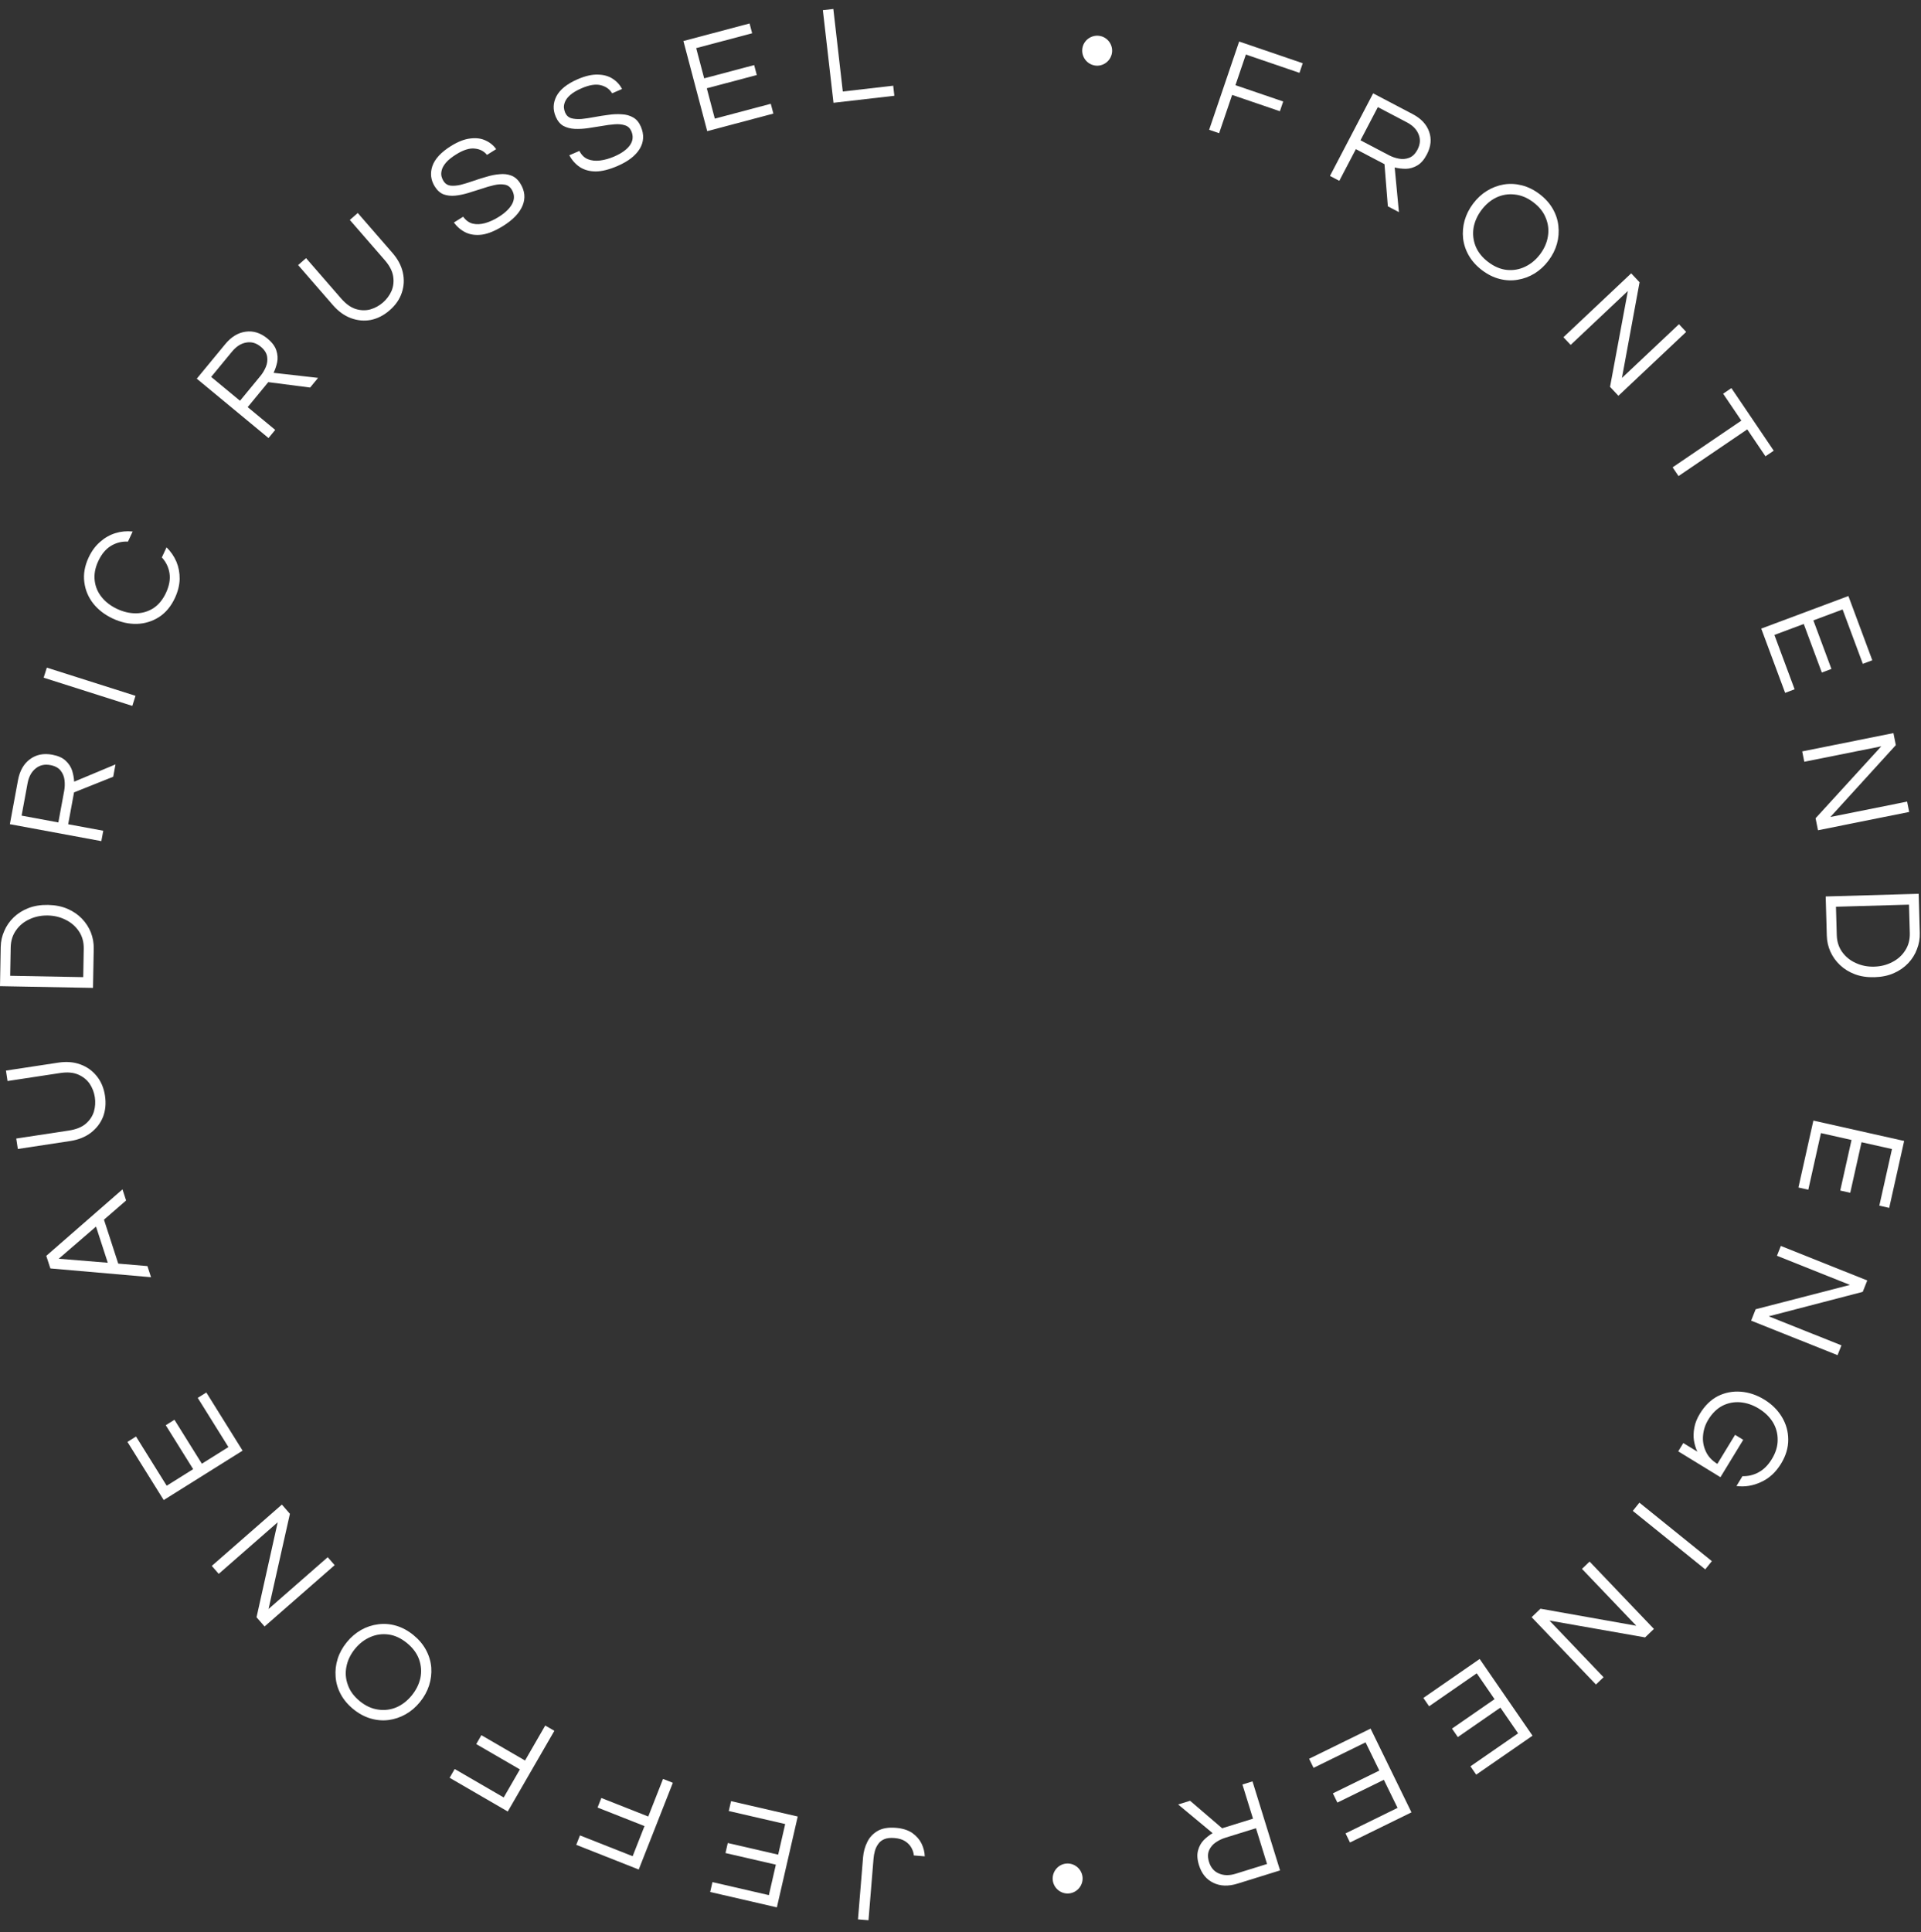 <svg width="175" height="176" viewBox="0 0 175 176" fill="none" xmlns="http://www.w3.org/2000/svg">
<rect x="0" y="0" width="175" height="176" fill="#333333" stroke="none"/>
<path d="M81.618 166.491C82.222 166.54 82.719 166.697 83.108 166.961C83.489 167.232 83.77 167.556 83.954 167.931C84.136 168.315 84.233 168.701 84.244 169.088L83.249 169.006C83.233 168.781 83.162 168.552 83.036 168.319C82.909 168.085 82.72 167.885 82.468 167.719C82.216 167.552 81.891 167.453 81.491 167.42C81.108 167.388 80.797 167.423 80.558 167.523C80.309 167.631 80.121 167.783 79.994 167.979C79.858 168.173 79.759 168.384 79.698 168.611C79.636 168.846 79.596 169.07 79.579 169.283L79.118 174.908L78.161 174.83L78.625 169.166C78.666 168.672 78.793 168.21 79.008 167.782C79.215 167.353 79.533 167.014 79.965 166.766C80.387 166.527 80.938 166.435 81.618 166.491Z" fill="white"/>
<path d="M72.672 165.462L70.772 173.737L64.697 172.336L64.903 171.436L70.043 172.622L70.68 169.846L66.09 168.788L66.299 167.875L70.89 168.934L71.53 166.146L66.39 164.961L66.597 164.061L72.672 165.462Z" fill="white"/>
<path d="M61.296 162.389L58.188 170.289L52.496 168.041L52.834 167.182L57.633 169.077L58.713 166.332L54.437 164.644L54.78 163.773L59.055 165.461L60.402 162.036L61.296 162.389Z" fill="white"/>
<path d="M50.501 157.655L46.256 165.005L40.961 161.933L41.422 161.134L45.887 163.724L47.362 161.17L43.385 158.863L43.853 158.053L47.83 160.36L49.67 157.173L50.501 157.655Z" fill="white"/>
<path d="M37.668 148.937C38.164 149.342 38.547 149.798 38.817 150.306C39.087 150.813 39.244 151.344 39.288 151.899C39.325 152.448 39.259 152.99 39.089 153.524C38.914 154.064 38.637 154.567 38.26 155.031C37.877 155.501 37.442 155.874 36.954 156.149C36.466 156.423 35.95 156.598 35.406 156.671C34.855 156.74 34.304 156.693 33.754 156.53C33.204 156.367 32.68 156.083 32.184 155.678C31.688 155.273 31.305 154.817 31.035 154.309C30.765 153.802 30.611 153.274 30.574 152.725C30.53 152.17 30.593 151.626 30.763 151.091C30.933 150.557 31.209 150.055 31.592 149.585C31.97 149.121 32.405 148.748 32.898 148.467C33.385 148.192 33.905 148.02 34.456 147.952C35 147.878 35.548 147.923 36.098 148.085C36.648 148.248 37.172 148.532 37.668 148.937ZM37.077 149.663C36.541 149.225 35.987 148.966 35.415 148.884C34.831 148.804 34.274 148.879 33.746 149.109C33.205 149.341 32.735 149.702 32.336 150.192C31.932 150.69 31.674 151.223 31.562 151.794C31.444 152.359 31.485 152.917 31.687 153.468C31.876 154.02 32.239 154.515 32.775 154.952C33.304 155.385 33.861 155.641 34.445 155.721C35.024 155.808 35.581 155.739 36.116 155.514C36.645 155.284 37.111 154.92 37.516 154.423C37.915 153.932 38.176 153.401 38.3 152.829C38.412 152.259 38.37 151.695 38.173 151.137C37.972 150.587 37.606 150.095 37.077 149.663Z" fill="white"/>
<path d="M30.486 142.565L24.102 148.15L23.37 147.31L25.298 138.659L19.927 143.358L19.295 142.633L25.679 137.048L26.411 137.889L24.464 146.557L29.854 141.841L30.486 142.565Z" fill="white"/>
<path d="M22.1 132.135L14.914 136.636L11.61 131.338L12.391 130.849L15.186 135.33L17.596 133.821L15.1 129.818L15.892 129.322L18.389 133.325L20.809 131.809L18.014 127.327L18.796 126.838L22.1 132.135Z" fill="white"/>
<path d="M13.759 116.337L4.588 115.538L4.215 114.392L11.159 108.335L11.488 109.348L9.472 111.098L10.772 115.099L13.43 115.324L13.759 116.337ZM9.818 115.019L8.748 111.726L5.351 114.655L9.818 115.019Z" fill="white"/>
<path d="M9.564 99.804C9.669 100.497 9.611 101.138 9.389 101.725C9.157 102.305 8.786 102.79 8.276 103.179C7.765 103.568 7.138 103.819 6.396 103.932L1.625 104.657L1.48 103.706L6.277 102.977C6.927 102.878 7.435 102.675 7.803 102.368C8.17 102.053 8.42 101.682 8.554 101.255C8.678 100.821 8.707 100.384 8.64 99.945C8.572 99.496 8.416 99.088 8.17 98.719C7.916 98.351 7.567 98.071 7.123 97.879C6.68 97.687 6.133 97.64 5.484 97.739L0.687 98.468L0.543 97.517L5.314 96.792C6.049 96.68 6.717 96.734 7.32 96.954C7.923 97.173 8.421 97.53 8.816 98.024C9.208 98.509 9.458 99.102 9.564 99.804Z" fill="white"/>
<path d="M8.473 89.984L0 89.826L0.066 86.248C0.076 85.743 0.183 85.262 0.387 84.804C0.584 84.337 0.869 83.924 1.243 83.563C1.616 83.202 2.065 82.919 2.59 82.715C3.114 82.511 3.709 82.415 4.375 82.428C5.04 82.44 5.631 82.558 6.148 82.782C6.664 83.005 7.103 83.304 7.463 83.678C7.823 84.053 8.097 84.477 8.284 84.951C8.463 85.416 8.548 85.901 8.539 86.406L8.473 89.984ZM7.582 89.005L7.629 86.427C7.641 85.82 7.497 85.291 7.198 84.841C6.899 84.391 6.5 84.041 6.001 83.792C5.502 83.535 4.954 83.401 4.357 83.39C3.751 83.379 3.194 83.492 2.686 83.731C2.178 83.961 1.771 84.295 1.464 84.734C1.149 85.173 0.985 85.696 0.974 86.303L0.927 88.881L7.582 89.005Z" fill="white"/>
<path d="M9.232 76.616L0.899 75.073L1.637 71.075C1.795 70.217 2.156 69.579 2.719 69.162C3.283 68.736 3.964 68.597 4.761 68.744C5.298 68.844 5.707 69.028 5.987 69.297C6.269 69.558 6.465 69.86 6.575 70.202C6.677 70.543 6.737 70.876 6.755 71.201L10.521 69.628L10.314 70.751L6.745 72.177L6.21 75.078L9.407 75.67L9.232 76.616ZM5.316 74.913L5.849 72.024C5.904 71.721 5.915 71.406 5.88 71.078C5.845 70.749 5.729 70.459 5.533 70.205C5.33 69.941 5.015 69.77 4.587 69.69C4.058 69.592 3.609 69.696 3.24 70.002C2.863 70.306 2.62 70.757 2.51 71.354L1.968 74.293L5.316 74.913Z" fill="white"/>
<path d="M12.054 64.298L3.976 61.73L4.266 60.813L12.344 63.38L12.054 64.298Z" fill="white"/>
<path d="M15.938 54.461C15.581 55.228 15.098 55.809 14.49 56.204C13.875 56.596 13.199 56.804 12.463 56.828C11.73 56.844 11 56.682 10.273 56.342C9.546 56.002 8.954 55.546 8.495 54.973C8.041 54.393 7.769 53.742 7.681 53.021C7.585 52.297 7.715 51.551 8.072 50.784C8.343 50.203 8.691 49.728 9.116 49.361C9.534 48.99 9.996 48.725 10.503 48.566C11.011 48.407 11.538 48.356 12.086 48.414L11.658 49.332C11.096 49.305 10.579 49.436 10.105 49.724C9.632 50.013 9.248 50.475 8.952 51.11C8.663 51.73 8.555 52.326 8.628 52.898C8.697 53.458 8.911 53.959 9.27 54.401C9.63 54.843 10.099 55.199 10.679 55.47C11.252 55.738 11.826 55.87 12.402 55.865C12.971 55.857 13.495 55.702 13.976 55.398C14.452 55.083 14.835 54.615 15.123 53.995C15.419 53.359 15.525 52.767 15.442 52.219C15.358 51.67 15.125 51.189 14.744 50.774L15.171 49.856C15.56 50.236 15.86 50.673 16.072 51.169C16.276 51.66 16.374 52.188 16.366 52.75C16.351 53.309 16.208 53.879 15.938 54.461Z" fill="white"/>
<path d="M24.461 39.9L17.926 34.493L20.51 31.358C21.064 30.685 21.688 30.303 22.383 30.212C23.083 30.115 23.745 30.325 24.37 30.842C24.792 31.191 25.059 31.551 25.174 31.923C25.293 32.288 25.318 32.647 25.249 33C25.173 33.347 25.064 33.667 24.922 33.96L28.976 34.42L28.25 35.3L24.439 34.808L22.565 37.084L25.072 39.158L24.461 39.9ZM21.864 36.504L23.73 34.239C23.926 34.001 24.088 33.73 24.217 33.427C24.345 33.123 24.386 32.812 24.337 32.495C24.288 32.165 24.095 31.862 23.759 31.584C23.345 31.241 22.902 31.113 22.432 31.201C21.954 31.283 21.523 31.558 21.137 32.026L19.238 34.331L21.864 36.504Z" fill="white"/>
<path d="M35.502 28.259C34.975 28.72 34.404 29.013 33.79 29.141C33.178 29.256 32.57 29.202 31.969 28.978C31.367 28.755 30.82 28.359 30.327 27.792L27.158 24.145L27.882 23.513L31.068 27.179C31.499 27.676 31.943 27.997 32.398 28.144C32.86 28.285 33.307 28.298 33.739 28.182C34.171 28.055 34.554 27.845 34.889 27.553C35.23 27.255 35.49 26.904 35.669 26.498C35.843 26.085 35.892 25.64 35.816 25.162C35.74 24.684 35.486 24.197 35.055 23.7L31.869 20.034L32.593 19.402L35.762 23.049C36.249 23.61 36.562 24.205 36.7 24.832C36.839 25.46 36.805 26.073 36.601 26.671C36.403 27.264 36.037 27.793 35.502 28.259Z" fill="white"/>
<path d="M45.849 20.572C45.139 21.015 44.504 21.281 43.945 21.368C43.382 21.448 42.881 21.387 42.445 21.186C42.015 20.981 41.649 20.675 41.347 20.27L42.194 19.74C42.433 20.075 42.725 20.286 43.07 20.373C43.411 20.452 43.783 20.436 44.187 20.325C44.598 20.21 45.009 20.023 45.422 19.765C46.031 19.385 46.447 18.98 46.671 18.547C46.89 18.108 46.869 17.678 46.608 17.257C46.45 17.003 46.233 16.856 45.957 16.817C45.684 16.766 45.367 16.782 45.007 16.866C44.654 16.945 44.279 17.053 43.882 17.191C43.48 17.321 43.072 17.449 42.659 17.576C42.252 17.699 41.856 17.781 41.468 17.821C41.088 17.857 40.738 17.819 40.417 17.707C40.099 17.583 39.829 17.343 39.608 16.988C39.242 16.4 39.169 15.78 39.388 15.13C39.614 14.475 40.176 13.867 41.074 13.306C41.712 12.908 42.298 12.678 42.832 12.617C43.363 12.547 43.826 12.606 44.223 12.791C44.627 12.972 44.953 13.237 45.2 13.586L44.364 14.109C44.094 13.773 43.724 13.581 43.252 13.534C42.775 13.478 42.207 13.657 41.548 14.068C41.143 14.322 40.838 14.567 40.634 14.805C40.43 15.043 40.3 15.271 40.244 15.487C40.19 15.692 40.181 15.879 40.216 16.049C40.258 16.214 40.318 16.358 40.394 16.481C40.543 16.721 40.752 16.863 41.02 16.907C41.292 16.939 41.604 16.915 41.957 16.836C42.312 16.745 42.693 16.628 43.097 16.487C43.502 16.345 43.909 16.216 44.32 16.101C44.734 15.973 45.133 15.896 45.517 15.867C45.904 15.827 46.257 15.869 46.575 15.992C46.901 16.112 47.176 16.353 47.402 16.715C47.817 17.383 47.884 18.057 47.603 18.736C47.317 19.409 46.732 20.02 45.849 20.572Z" fill="white"/>
<path d="M56.27 15.113C55.502 15.445 54.836 15.613 54.27 15.616C53.7 15.611 53.215 15.476 52.813 15.213C52.419 14.945 52.102 14.589 51.863 14.143L52.78 13.746C52.966 14.112 53.223 14.364 53.552 14.501C53.877 14.63 54.248 14.67 54.663 14.621C55.087 14.568 55.522 14.445 55.968 14.251C56.626 13.966 57.098 13.627 57.384 13.233C57.666 12.831 57.709 12.403 57.513 11.947C57.394 11.673 57.201 11.495 56.934 11.415C56.672 11.324 56.356 11.293 55.988 11.322C55.627 11.348 55.24 11.399 54.827 11.476C54.41 11.544 53.988 11.611 53.56 11.675C53.14 11.736 52.736 11.757 52.347 11.739C51.966 11.718 51.625 11.628 51.324 11.47C51.028 11.3 50.797 11.023 50.631 10.638C50.356 10.002 50.376 9.379 50.689 8.768C51.01 8.154 51.656 7.637 52.627 7.216C53.316 6.917 53.93 6.777 54.468 6.796C55.002 6.807 55.452 6.933 55.817 7.176C56.19 7.415 56.473 7.726 56.665 8.108L55.761 8.5C55.544 8.128 55.206 7.883 54.747 7.765C54.283 7.64 53.695 7.731 52.983 8.04C52.544 8.23 52.206 8.428 51.969 8.633C51.732 8.838 51.57 9.043 51.482 9.249C51.398 9.444 51.361 9.627 51.371 9.8C51.388 9.97 51.426 10.121 51.483 10.255C51.595 10.514 51.781 10.685 52.04 10.768C52.303 10.841 52.615 10.864 52.976 10.838C53.341 10.801 53.734 10.742 54.155 10.662C54.577 10.583 54.999 10.516 55.422 10.463C55.85 10.399 56.256 10.382 56.641 10.411C57.029 10.428 57.372 10.522 57.668 10.692C57.973 10.858 58.209 11.138 58.379 11.53C58.69 12.253 58.656 12.929 58.277 13.559C57.895 14.181 57.226 14.699 56.27 15.113Z" fill="white"/>
<path d="M64.426 11.945L62.258 3.736L68.285 2.138L68.52 3.031L63.422 4.383L64.149 7.136L68.703 5.928L68.942 6.834L64.388 8.041L65.118 10.806L70.217 9.454L70.453 10.347L64.426 11.945Z" fill="white"/>
<path d="M75.93 9.363L74.962 0.927L75.916 0.817L76.778 8.336L81.369 7.807L81.474 8.724L75.93 9.363Z" fill="white"/>
<path d="M100.159 3.267C99.412 3.154 98.713 3.671 98.603 4.407C98.491 5.155 99.007 5.856 99.754 5.968C100.488 6.079 101.187 5.562 101.299 4.813C101.41 4.078 100.893 3.377 100.159 3.267Z" fill="white"/>
<path d="M110.152 11.821L112.885 3.783L118.677 5.761L118.38 6.635L113.497 4.968L112.547 7.76L116.897 9.245L116.596 10.132L112.246 8.647L111.061 12.132L110.152 11.821Z" fill="white"/>
<path d="M121.158 16.025L125.091 8.503L128.685 10.39C129.456 10.795 129.958 11.328 130.189 11.991C130.429 12.657 130.36 13.35 129.984 14.069C129.731 14.554 129.434 14.891 129.095 15.08C128.763 15.272 128.417 15.371 128.058 15.376C127.704 15.373 127.368 15.332 127.053 15.253L127.44 19.323L126.431 18.793L126.125 14.954L123.518 13.585L122.009 16.471L121.158 16.025ZM123.939 12.779L126.536 14.142C126.808 14.285 127.106 14.388 127.429 14.451C127.752 14.515 128.064 14.49 128.364 14.377C128.675 14.261 128.932 14.009 129.134 13.623C129.383 13.146 129.417 12.685 129.234 12.242C129.056 11.791 128.698 11.425 128.161 11.143L125.519 9.756L123.939 12.779Z" fill="white"/>
<path d="M135.015 24.616C134.504 24.229 134.105 23.788 133.816 23.291C133.527 22.794 133.351 22.269 133.286 21.716C133.228 21.169 133.274 20.625 133.424 20.085C133.58 19.538 133.838 19.026 134.198 18.548C134.563 18.064 134.984 17.675 135.461 17.383C135.938 17.09 136.447 16.897 136.989 16.803C137.537 16.714 138.089 16.741 138.645 16.883C139.201 17.025 139.734 17.289 140.245 17.675C140.756 18.062 141.155 18.504 141.444 19C141.732 19.497 141.906 20.02 141.964 20.567C142.028 21.12 141.986 21.666 141.835 22.206C141.685 22.746 141.427 23.258 141.062 23.743C140.702 24.221 140.281 24.609 139.799 24.909C139.322 25.201 138.809 25.392 138.261 25.481C137.72 25.575 137.171 25.551 136.615 25.409C136.059 25.267 135.526 25.002 135.015 24.616ZM135.578 23.869C136.13 24.286 136.693 24.525 137.268 24.585C137.855 24.643 138.408 24.547 138.928 24.298C139.459 24.046 139.916 23.668 140.296 23.163C140.682 22.651 140.92 22.108 141.011 21.534C141.108 20.965 141.046 20.409 140.824 19.866C140.614 19.321 140.233 18.84 139.682 18.423C139.137 18.01 138.571 17.775 137.984 17.717C137.402 17.651 136.848 17.741 136.322 17.986C135.802 18.235 135.349 18.616 134.964 19.128C134.583 19.633 134.342 20.174 134.239 20.75C134.148 21.324 134.211 21.886 134.428 22.436C134.65 22.979 135.033 23.456 135.578 23.869Z" fill="white"/>
<path d="M142.427 30.716L148.599 24.898L149.362 25.71L147.756 34.427L152.95 29.532L153.607 30.232L147.435 36.051L146.672 35.238L148.297 26.503L143.085 31.417L142.427 30.716Z" fill="white"/>
<path d="M152.372 42.568L158.634 38.314L156.975 35.862L157.727 35.351L161.584 41.053L160.831 41.563L159.172 39.111L152.91 43.364L152.372 42.568Z" fill="white"/>
<path d="M160.446 57.257L168.386 54.29L170.563 60.143L169.7 60.466L167.858 55.514L165.195 56.509L166.84 60.932L165.965 61.259L164.319 56.836L161.645 57.835L163.487 62.787L162.623 63.11L160.446 57.257Z" fill="white"/>
<path d="M164.179 68.444L172.488 66.776L172.707 67.871L166.744 74.418L173.735 73.015L173.924 73.958L165.615 75.626L165.396 74.532L171.384 67.979L164.368 69.387L164.179 68.444Z" fill="white"/>
<path d="M166.317 81.656L174.788 81.414L174.889 84.992C174.904 85.496 174.819 85.982 174.636 86.449C174.462 86.924 174.197 87.351 173.84 87.729C173.484 88.107 173.049 88.41 172.534 88.639C172.02 88.868 171.43 88.991 170.765 89.01C170.1 89.029 169.504 88.94 168.977 88.741C168.451 88.542 167.999 88.264 167.622 87.907C167.245 87.55 166.951 87.139 166.742 86.674C166.541 86.218 166.433 85.738 166.419 85.234L166.317 81.656ZM167.253 82.592L167.326 85.169C167.343 85.776 167.512 86.297 167.832 86.733C168.151 87.169 168.566 87.499 169.076 87.724C169.587 87.958 170.141 88.066 170.738 88.049C171.343 88.031 171.894 87.892 172.39 87.629C172.887 87.376 173.278 87.022 173.564 86.569C173.859 86.116 173.997 85.586 173.98 84.979L173.906 82.402L167.253 82.592Z" fill="white"/>
<path d="M165.196 102.071L173.465 103.926L172.103 110.022L171.204 109.82L172.356 104.663L169.583 104.041L168.554 108.647L167.642 108.443L168.671 103.836L165.885 103.211L164.733 108.368L163.834 108.167L165.196 102.071Z" fill="white"/>
<path d="M162.233 113.489L170.104 116.635L169.692 117.671L161.13 119.898L167.753 122.545L167.397 123.438L159.526 120.293L159.938 119.256L168.524 117.039L161.878 114.383L162.233 113.489Z" fill="white"/>
<path d="M154.861 128.763C155.31 128.026 155.861 127.491 156.514 127.159C157.169 126.839 157.864 126.708 158.598 126.767C159.332 126.826 160.042 127.065 160.726 127.484C161.411 127.903 161.944 128.431 162.327 129.066C162.709 129.701 162.902 130.385 162.905 131.119C162.911 131.864 162.693 132.598 162.253 133.32C161.776 134.101 161.172 134.658 160.439 134.99C159.708 135.335 158.959 135.457 158.19 135.357L158.737 134.459C159.257 134.477 159.749 134.358 160.215 134.102C160.677 133.853 161.077 133.452 161.415 132.897C161.771 132.314 161.947 131.73 161.943 131.146C161.946 130.567 161.799 130.03 161.5 129.537C161.196 129.05 160.772 128.64 160.225 128.305C159.687 127.975 159.128 127.783 158.551 127.73C157.98 127.682 157.437 127.785 156.921 128.04C156.408 128.308 155.974 128.733 155.618 129.317C155.351 129.754 155.194 130.225 155.148 130.727C155.097 131.237 155.176 131.722 155.386 132.181C155.591 132.648 155.945 133.035 156.448 133.343L158.063 130.694L158.806 131.149L156.73 134.553L152.885 132.198L153.346 131.443L154.624 132.226C154.484 131.93 154.382 131.597 154.318 131.227C154.261 130.861 154.272 130.466 154.35 130.043C154.423 129.627 154.594 129.2 154.861 128.763Z" fill="white"/>
<path d="M149.347 136.873L155.947 142.199L155.345 142.949L148.745 137.622L149.347 136.873Z" fill="white"/>
<path d="M144.81 142.239L150.669 148.374L149.864 149.146L141.152 147.612L146.082 152.773L145.389 153.438L139.529 147.304L140.334 146.532L149.064 148.085L144.116 142.905L144.81 142.239Z" fill="white"/>
<path d="M134.796 151.111L139.61 158.099L134.48 161.648L133.957 160.888L138.297 157.885L136.682 155.542L132.806 158.224L132.275 157.453L136.151 154.771L134.529 152.417L130.189 155.42L129.666 154.66L134.796 151.111Z" fill="white"/>
<path d="M124.858 157.454L128.582 165.082L122.982 167.827L122.577 166.998L127.315 164.675L126.066 162.117L121.834 164.192L121.424 163.351L125.655 161.276L124.401 158.707L119.663 161.029L119.258 160.2L124.858 157.454Z" fill="white"/>
<path d="M114.1 162.26L116.611 170.37L112.735 171.575C111.904 171.833 111.173 171.81 110.542 171.504C109.904 171.202 109.464 170.662 109.224 169.886C109.062 169.364 109.035 168.915 109.143 168.542C109.242 168.17 109.417 167.856 109.668 167.599C109.922 167.35 110.188 167.142 110.467 166.975L107.327 164.365L108.415 164.027L111.335 166.531L114.147 165.657L113.183 162.545L114.1 162.26ZM114.416 166.526L111.616 167.397C111.323 167.488 111.039 167.625 110.765 167.809C110.492 167.993 110.288 168.23 110.155 168.522C110.017 168.825 110.012 169.185 110.141 169.601C110.3 170.116 110.6 170.466 111.042 170.651C111.486 170.844 111.997 170.851 112.576 170.671L115.425 169.785L114.416 166.526Z" fill="white"/>
<path d="M97.412 172.465C98.162 172.376 98.701 171.693 98.615 170.954C98.526 170.203 97.845 169.663 97.095 169.751C96.357 169.838 95.819 170.521 95.906 171.272C95.993 172.011 96.675 172.551 97.412 172.465Z" fill="white"/>
</svg>
